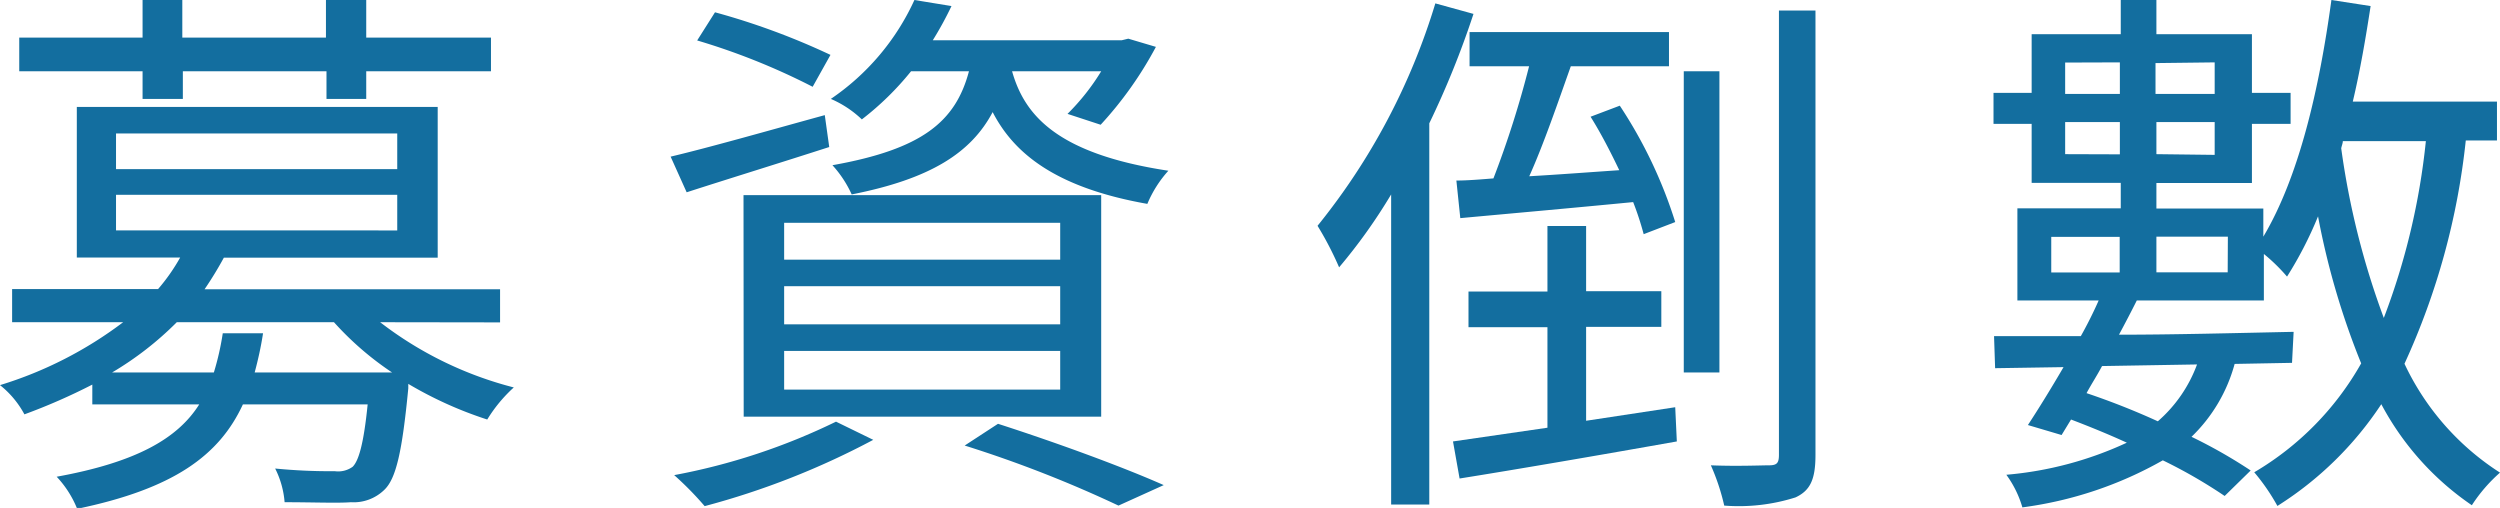 <svg xmlns="http://www.w3.org/2000/svg" viewBox="0 0 140.28 28.5"><defs><style>.cls-1{fill:#136e9f;}</style></defs><title>資產 46</title><g id="圖層_2" data-name="圖層 2"><g id="圖層_1-2" data-name="圖層 1"><path class="cls-1" d="M21.33,18.08a20.68,20.68,0,0,0,7.5,3.66,8.22,8.22,0,0,0-1.49,1.8,21.82,21.82,0,0,1-4.43-2l0,.25c-.34,3.53-.68,5.08-1.36,5.71a2.46,2.46,0,0,1-1.86.68c-.74.06-2.17,0-3.72,0a5.07,5.07,0,0,0-.53-1.89,31.89,31.89,0,0,0,3.35.15,1.39,1.39,0,0,0,1-.25c.34-.34.62-1.3.84-3.5h-7c-1.33,2.88-3.91,4.74-9.3,5.86a5.75,5.75,0,0,0-1.15-1.8c4.46-.81,6.79-2.14,8-4.06h-6V21.58a33.52,33.52,0,0,1-3.81,1.67A5.28,5.28,0,0,0,0,21.61a22.18,22.18,0,0,0,6.91-3.53H.68V16.22H8.87a10.73,10.73,0,0,0,1.24-1.77H4.31V6H24.56v8.46h-12a20.59,20.59,0,0,1-1.08,1.77H28.06v1.86ZM8,4H1.08V2.11H8V0h2.23V2.11h8.06V0h2.26V2.11h7V4h-7V5.55H18.32V4H10.26V5.55H8ZM22,20.9a17.19,17.19,0,0,1-3.26-2.82H9.92A18.14,18.14,0,0,1,6.29,20.9H12a15.33,15.33,0,0,0,.5-2.2h2.26c-.12.78-.28,1.49-.47,2.2ZM6.51,9.49H22.29v-2H6.51Zm0,3.44H22.29v-2H6.51Z"/><path class="cls-1" d="M46.53,8.25c-2.79.9-5.71,1.8-8,2.54l-.9-2c2.23-.53,5.49-1.46,8.65-2.33ZM49,24.68a44.19,44.19,0,0,1-9.46,3.72,18.07,18.07,0,0,0-1.71-1.74,35.49,35.49,0,0,0,9.08-3ZM45.6,4.87a37.5,37.5,0,0,0-6.48-2.6l1-1.58a39.76,39.76,0,0,1,6.48,2.39Zm-3.88,6.08H61.79V23.38H41.73ZM44,14.57H59.49V12.5H44Zm0,3.63H59.49V16.06H44Zm0,3.66H59.49V19.69H44ZM51.12,4a16.3,16.3,0,0,1-2.76,2.7,5.87,5.87,0,0,0-1.74-1.15A13.46,13.46,0,0,0,51.31,0l2.08.34a19.61,19.61,0,0,1-1.05,1.92h10.6l.37-.09,1.55.46A20.93,20.93,0,0,1,61.76,7L59.9,6.39A12.59,12.59,0,0,0,61.79,4h-5c.68,2.39,2.42,4.62,8.77,5.58a6.5,6.5,0,0,0-1.18,1.86c-5.27-.93-7.53-2.92-8.68-5.15-1.21,2.29-3.5,3.75-7.91,4.62a6.3,6.3,0,0,0-1.08-1.64c5.05-.9,6.91-2.45,7.66-5.27ZM56,23.78c3.35,1.08,7,2.42,9.3,3.44l-2.54,1.15A68,68,0,0,0,54.13,25Z"/><path class="cls-1" d="M82.68.78A50,50,0,0,1,80.2,6.92V28.31H78.06V10.91A30.75,30.75,0,0,1,75.14,15a18.5,18.5,0,0,0-1.21-2.33A36.76,36.76,0,0,0,80.54.19ZM94,22.85l.09,1.92c-4.34.77-8.87,1.55-12.19,2.08l-.37-2.08L86.83,24V18.36H82.4v-2h4.43V12.68H89v3.66h4.22v2H89v5.27ZM88.14,3.72c-.71,2-1.52,4.37-2.33,6.17,1.58-.09,3.29-.22,5.05-.34-.5-1.05-1.05-2.11-1.61-3l1.64-.62A25.85,25.85,0,0,1,94,12.46l-1.77.68a16.85,16.85,0,0,0-.59-1.8c-3.5.34-7,.65-9.7.9l-.22-2.11c.62,0,1.33-.06,2.08-.12a55.2,55.2,0,0,0,2-6.29H82.46V1.8H93.65V3.72ZM96.48,20.9h-2V4h2ZM101.87.59V25.52c0,1.36-.28,2-1.12,2.39a10.52,10.52,0,0,1-4,.46A12.22,12.22,0,0,0,96,26.11c1.49.06,2.82,0,3.26,0s.56-.12.56-.59V.59Z"/><path class="cls-1" d="M138.36,7.88a40.07,40.07,0,0,1-3.44,12.53,14.65,14.65,0,0,0,5.36,6.11,8.78,8.78,0,0,0-1.58,1.83,15.86,15.86,0,0,1-5.08-5.67,19.32,19.32,0,0,1-5.83,5.71,11.52,11.52,0,0,0-1.3-1.89,16.48,16.48,0,0,0,6-6.11,43,43,0,0,1-2.42-8.25,21.53,21.53,0,0,1-1.74,3.38,10.3,10.3,0,0,0-1.3-1.27v2.61h-7.13c-.31.62-.65,1.27-1,1.92,3.07,0,6.45-.09,9.8-.16l-.09,1.74-3.22.06a8.92,8.92,0,0,1-2.42,4.09,28.13,28.13,0,0,1,3.32,1.89l-1.46,1.43a28.08,28.08,0,0,0-3.47-2,21.66,21.66,0,0,1-7.88,2.64,5.91,5.91,0,0,0-.9-1.83,20.09,20.09,0,0,0,6.76-1.8c-1-.46-2.08-.9-3.13-1.3l-.53.87-1.89-.56c.59-.9,1.27-2,2-3.25l-3.84.06-.06-1.8c1.39,0,3,0,4.87,0q.56-1,1-2h-4.56V11.69h5.8V10.26h-5V6.95h-2.14V5.21h2.14V1.92h5V0h2V1.92h5.36V5.21h2.17V6.95h-2.17v3.32H121v1.43H127v1.58C129,9.92,130.14,5,130.82,0l2.2.34c-.28,1.83-.59,3.63-1,5.36h8.09V7.88ZM115.1,15.29h3.84v-2H115.1Zm.78-11.78V5.27h3.07V3.5Zm3.07,5.15V6.85h-3.07v1.8Zm-1,11.88c-.28.53-.59,1-.87,1.52a41.29,41.29,0,0,1,4,1.58,7.78,7.78,0,0,0,2.2-3.19Zm3-17V5.27h3.32V3.5Zm3.32,5.15V6.85H121v1.8Zm.74,4.59H121v2H125Zm6.45-5.36c0,.12-.06.25-.09.4a44.61,44.61,0,0,0,2.39,9.52,38.88,38.88,0,0,0,2.36-9.92Z"/></g></g></svg>